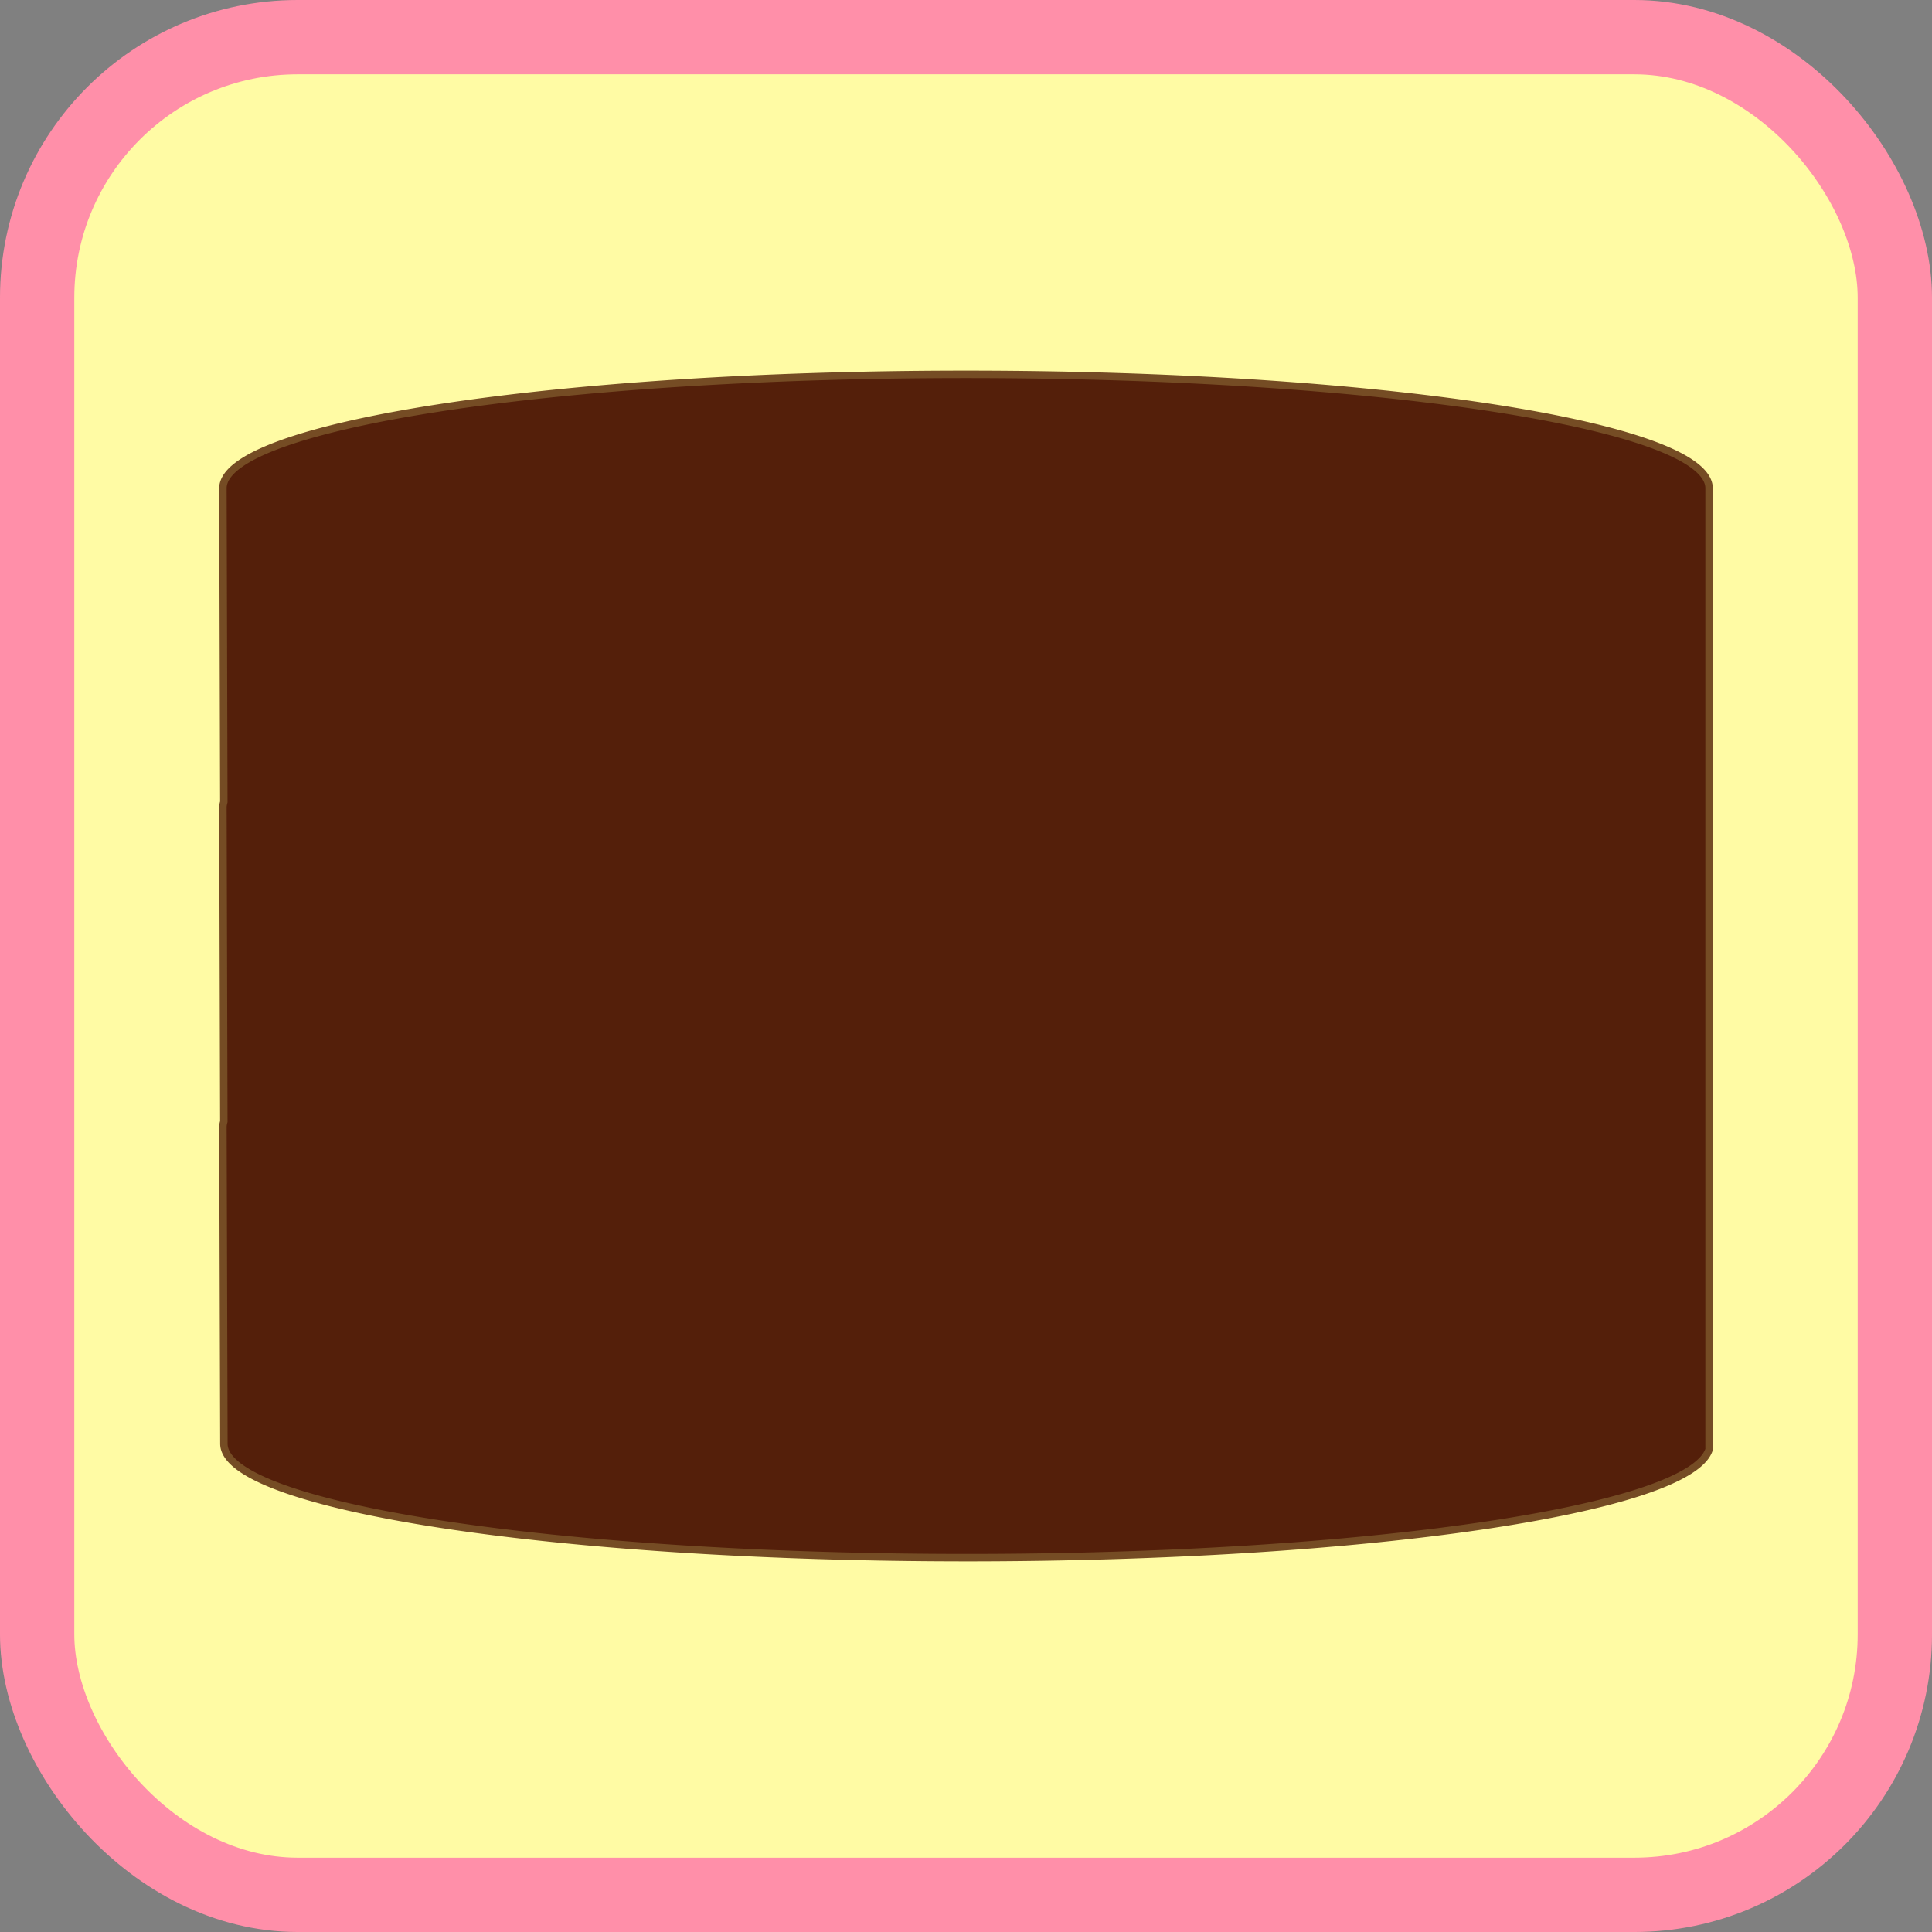 <svg xmlns="http://www.w3.org/2000/svg" viewBox="0 0 260 260"><rect x="0" y="0" width="260" height="260" fill="#808080" stroke="none"/><g id="Layer_2" data-name="Layer 2"><g id="Layer_1-2" data-name="Layer 1"><rect x="5" y="5" width="250" height="250" rx="35.06" style="fill:#fffba4;stroke:#ff8fa9;stroke-miterlimit:10;stroke-width:10px"/><path d="M130,50.38c-55.23,0-100,6.86-100,15.33l.12,42.23a2.53,2.53,0,0,0-.12.77l.12,42.23a2.53,2.53,0,0,0-.12.77l.13,42.58c0,8.47,44.77,15.33,100,15.33,53.53,0,97.24-6.45,99.87-14.55V65.71C230,57.24,185.23,50.38,130,50.38Z" style="fill:#541f0a;stroke:#754c24;stroke-linecap:round;stroke-linejoin:round"/></g></g></svg>